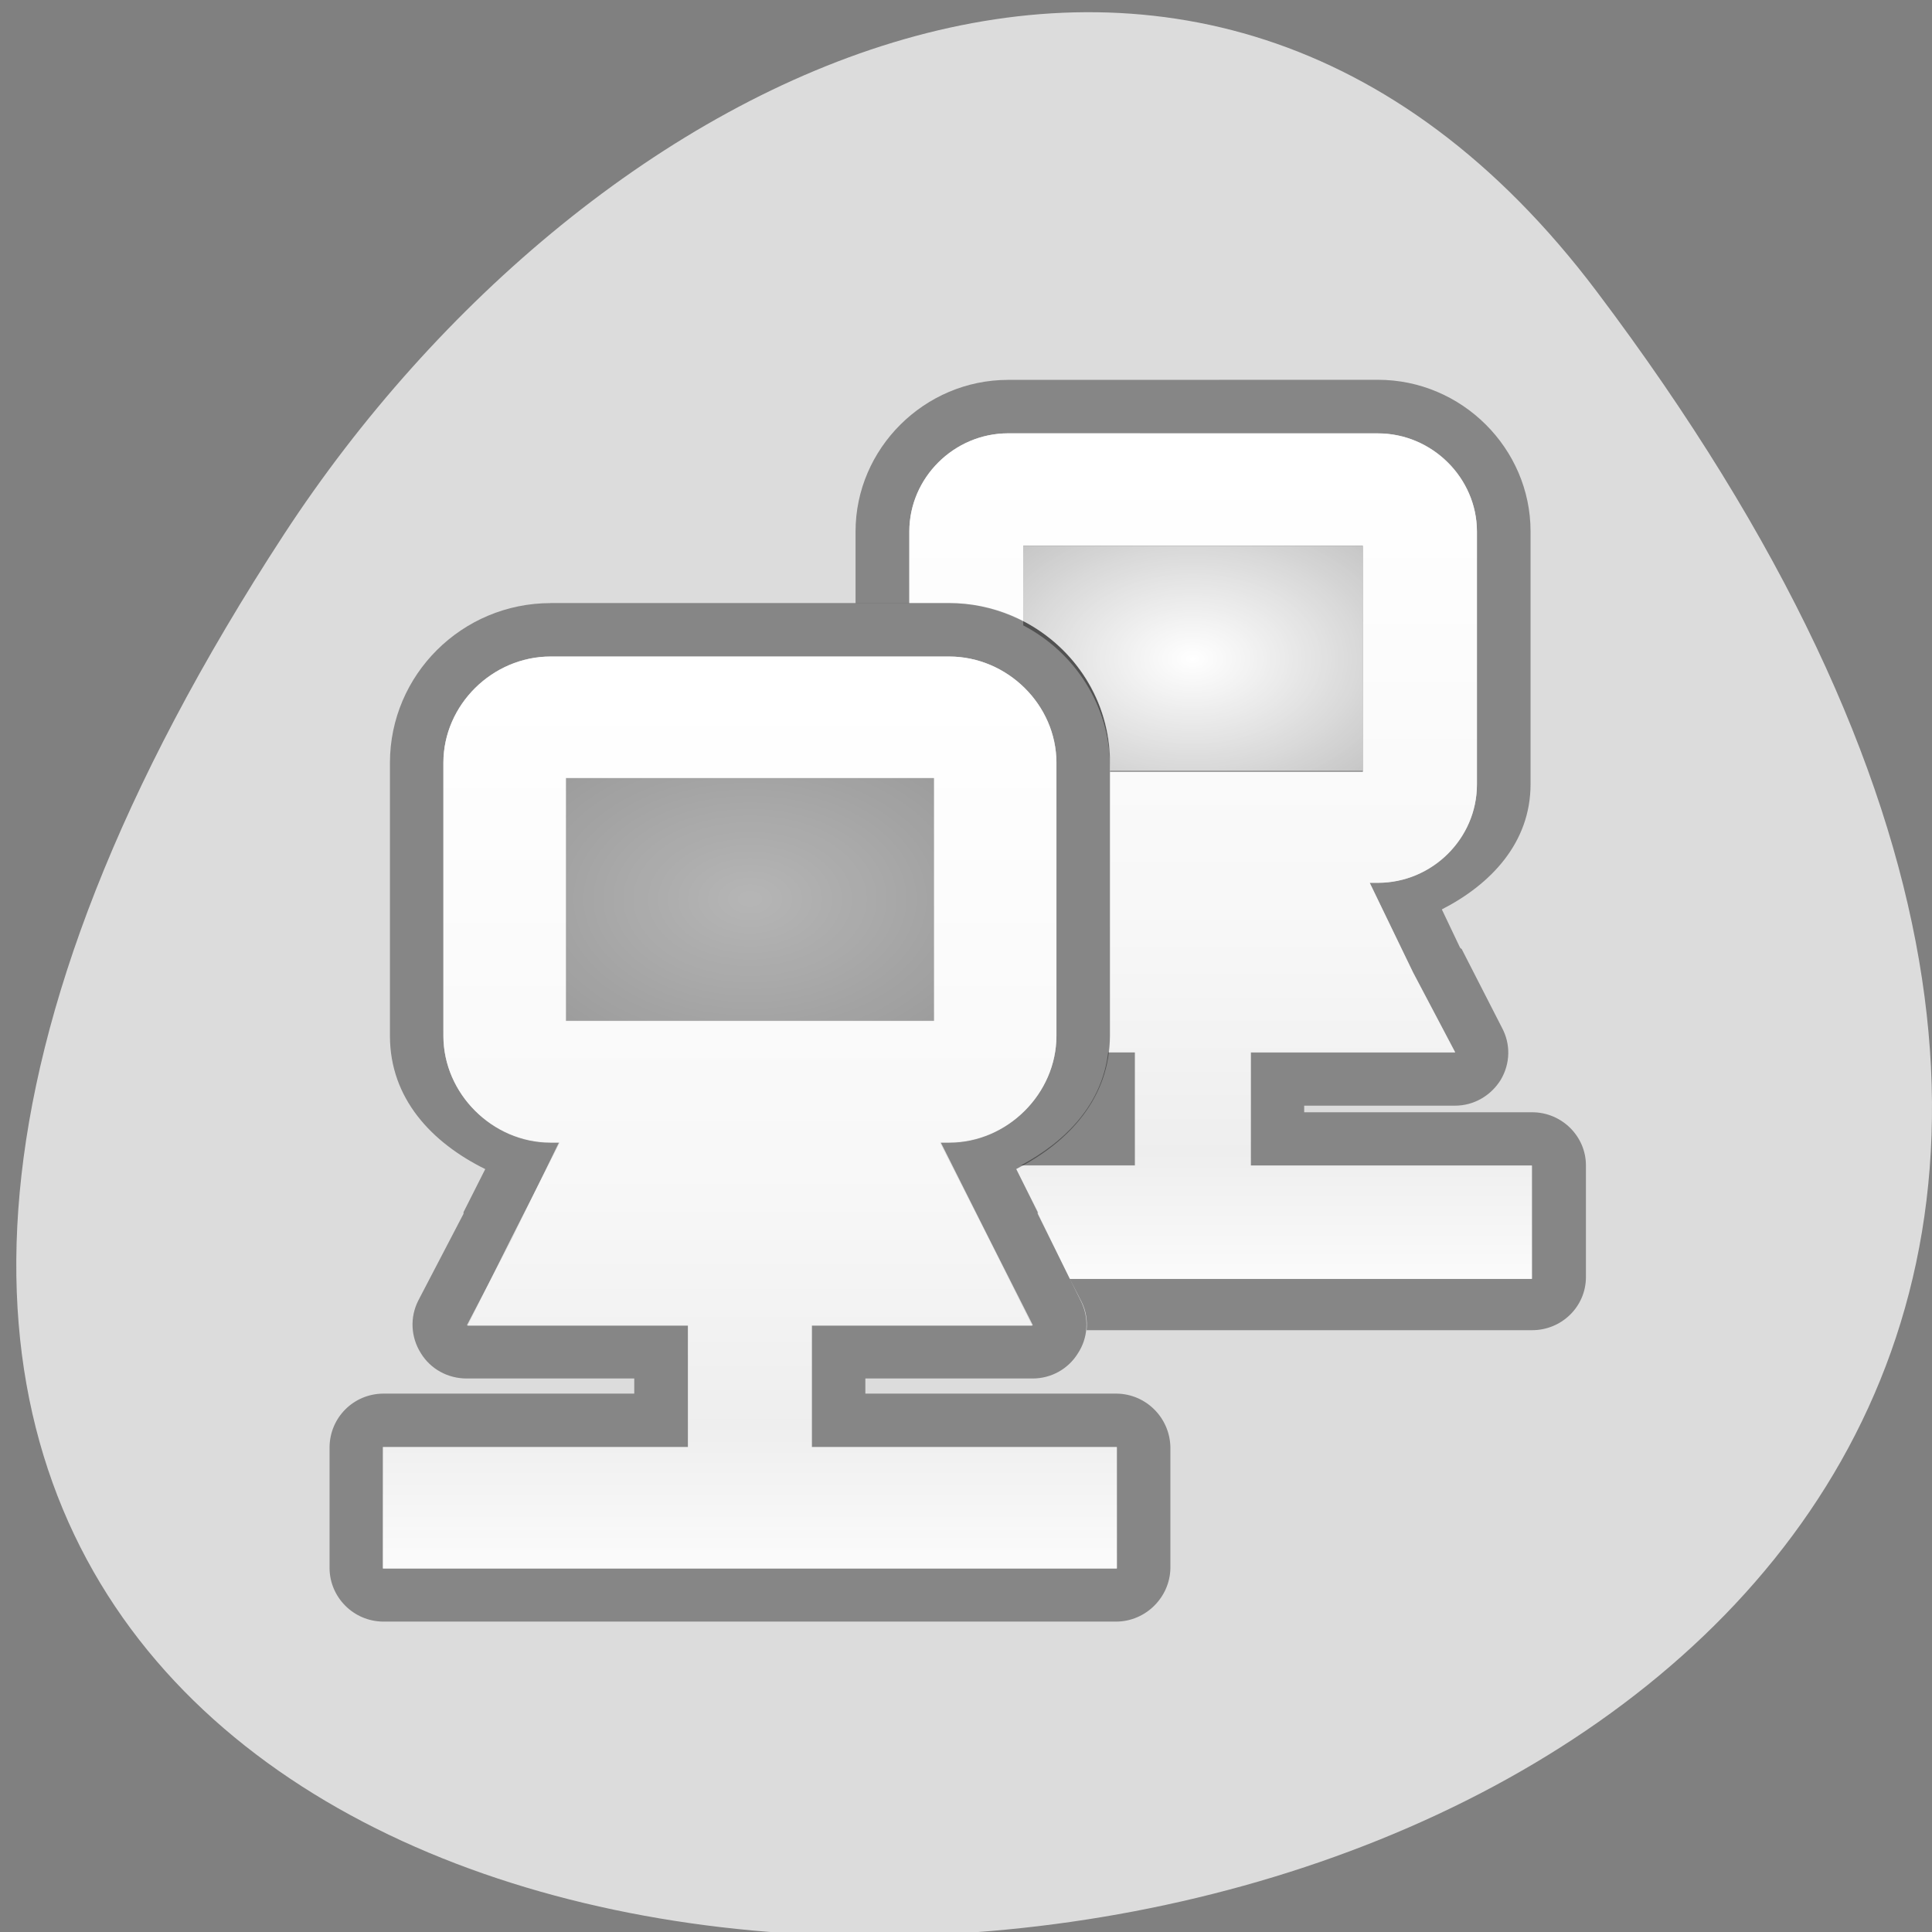 <svg xmlns="http://www.w3.org/2000/svg" viewBox="0 0 24 24" xmlns:xlink="http://www.w3.org/1999/xlink"><rect x="0" y="0" width="24" height="24" fill="#808080" stroke="none"/><defs><linearGradient id="1" gradientUnits="userSpaceOnUse" y1="1030.05" x2="0" y2="1045.92" gradientTransform="matrix(0.666 0 0 0.662 36.051 -676.044)"><stop style="stop-color:#fff"/><stop offset="0.537" style="stop-color:#fff;stop-opacity:0.784"/><stop offset="0.807" style="stop-color:#fff;stop-opacity:0.518"/><stop offset="1" style="stop-color:#fff"/></linearGradient><linearGradient id="2" gradientUnits="userSpaceOnUse" y1="1034.24" x2="0" y2="1051.36" gradientTransform="matrix(0.666 0 0 0.662 36.051 -676.044)"><stop style="stop-color:#fff"/><stop offset="0.542" style="stop-color:#fff;stop-opacity:0.784"/><stop offset="0.803" style="stop-color:#fff;stop-opacity:0.518"/><stop offset="1" style="stop-color:#fff"/></linearGradient><radialGradient id="3" gradientUnits="userSpaceOnUse" cx="-7.891" cy="3.901" r="3.172" gradientTransform="matrix(1.835 0 0 1.212 29.294 3.457)"><stop style="stop-color:#fff"/><stop offset="1" style="stop-color:#fff;stop-opacity:0"/></radialGradient><radialGradient id="4" gradientUnits="userSpaceOnUse" cx="-16.15" cy="8.277" r="3.437" gradientTransform="matrix(1.797 0 0 1.185 38.339 1.36)"><stop style="stop-color:#fff;stop-opacity:0.392"/><stop offset="1" style="stop-color:#fff;stop-opacity:0"/></radialGradient></defs><path d="m 19.832 3.617 c 18.762 24.867 -32.867 28.402 -16.301 3.016 c 3.781 -5.785 11.332 -9.602 16.301 -3.016" style="fill:#dcdcdc"/><path d="m 12.523 4.719 c -1.039 0 -1.895 0.852 -1.895 1.883 v 0.891 h 0.668 v -0.891 c 0 -0.668 0.555 -1.219 1.227 -1.219 h 4.594 c 0.676 0 1.23 0.555 1.23 1.219 v 3.141 c 0 0.672 -0.559 1.223 -1.23 1.223 h -0.102 l 0.539 1.113 l 0.523 0.992 h -2.539 v 1.406 h 3.492 v 1.406 h -5.742 l 0.148 0.289 c 0.055 0.109 0.074 0.234 0.062 0.352 h 5.535 c 0.367 0 0.668 -0.293 0.668 -0.66 v -1.387 c 0 -0.363 -0.301 -0.66 -0.668 -0.66 h -2.832 v -0.082 h 1.875 c 0.234 0 0.445 -0.125 0.566 -0.32 c 0.121 -0.203 0.125 -0.445 0.016 -0.648 l -0.5 -0.977 l -0.02 -0.016 l -0.227 -0.477 c 0.609 -0.312 1.102 -0.828 1.102 -1.555 v -3.141 c 0 -1.031 -0.855 -1.883 -1.895 -1.883 m -3.352 8.352 c -0.074 0.645 -0.52 1.105 -1.082 1.406 h 1.414 v -1.406" style="fill-opacity:0.392"/><path d="m 12.523 5.383 c -0.672 0 -1.227 0.555 -1.227 1.219 v 0.891 h 0.496 c 0.332 0 0.641 0.086 0.918 0.227 v -0.93 h 4.223 v 2.789 h -3.145 v 3.289 c 0 0.07 -0.012 0.141 -0.02 0.207 h 0.332 v 1.406 h -1.414 c -0.023 0.012 -0.039 0.027 -0.062 0.043 l 0.273 0.535 c 0 0.008 0 0.012 0 0.02 l 0.391 0.809 h 5.742 v -1.406 h -3.492 v -1.406 h 2.539 l -0.523 -0.992 l -0.539 -1.117 h 0.102 c 0.676 0 1.23 -0.551 1.23 -1.219 v -3.145 c 0 -0.664 -0.559 -1.219 -1.23 -1.219" style="fill:url(#1)"/><g style="fill-opacity:0.392"><path d="m 6.84 7.492 c -1.102 0 -1.996 0.891 -1.996 1.984 v 3.391 c 0 0.781 0.52 1.328 1.184 1.656 l -0.27 0.535 v 0.02 l -0.562 1.078 c -0.105 0.207 -0.094 0.453 0.031 0.652 c 0.121 0.199 0.336 0.316 0.57 0.316 h 2.082 v 0.188 h -3.121 c -0.367 0.004 -0.66 0.297 -0.664 0.664 v 1.508 c 0.004 0.359 0.297 0.656 0.664 0.66 h 9.113 c 0.363 -0.004 0.66 -0.301 0.668 -0.66 v -1.508 c -0.008 -0.367 -0.305 -0.66 -0.668 -0.664 h -3.121 v -0.188 h 2.078 c 0.23 0 0.441 -0.117 0.562 -0.312 c 0.125 -0.191 0.141 -0.43 0.043 -0.637 l -0.543 -1.098 c 0 -0.008 0 -0.012 0 -0.02 l -0.266 -0.535 c 0.652 -0.332 1.164 -0.883 1.164 -1.656 v -3.391 c 0 -1.094 -0.898 -1.984 -2 -1.984 h -4.953 m 0.004 0.664 h 4.949 c 0.727 0 1.336 0.602 1.336 1.32 v 3.391 c 0 0.719 -0.609 1.324 -1.336 1.324 h -0.102 l 0.602 1.199 l 0.543 1.074 h -2.746 v 1.512 h 3.789 v 1.508 h -9.117 v -1.508 h 3.789 v -1.512 h -2.746 l 0.559 -1.074 l 0.586 -1.199 h -0.105 c -0.723 0 -1.332 -0.605 -1.332 -1.324 v -3.391 c 0 -0.719 0.609 -1.32 1.332 -1.32"/><path d="m 7.031 9.664 h 4.574 v 3.016 h -4.574"/></g><path d="m 6.84 8.156 c -0.723 0 -1.332 0.602 -1.332 1.32 v 3.391 c 0 0.719 0.609 1.328 1.332 1.328 h 0.113 l -0.602 1.188 l -0.543 1.086 h 2.738 v 1.508 h -3.789 v 1.508 h 9.117 v -1.508 h -3.789 v -1.508 h 2.738 l -0.543 -1.086 l -0.602 -1.188 h 0.113 c 0.723 0 1.332 -0.609 1.332 -1.328 v -3.391 c 0 -0.719 -0.609 -1.32 -1.332 -1.32 m -4.762 1.508 h 4.574 v 3.02 h -4.574" style="fill:url(#2)"/><path d="m 12.711 6.785 v 0.93 c 0.641 0.332 1.078 0.992 1.078 1.754 v 0.105 h 3.141 v -2.793 h -4.219" id="0" style="fill:url(#3)"/><path d="m 7.031 9.664 h 4.574 v 3.016 h -4.574" style="fill:url(#4)"/><path d="m 12.711 6.777 v 0.992 c 0.637 0.332 1.078 0.996 1.078 1.758 v 0.062 h 3.141 v -2.812" style="fill-opacity:0.392"/><use xlink:href="#0"/></svg>
